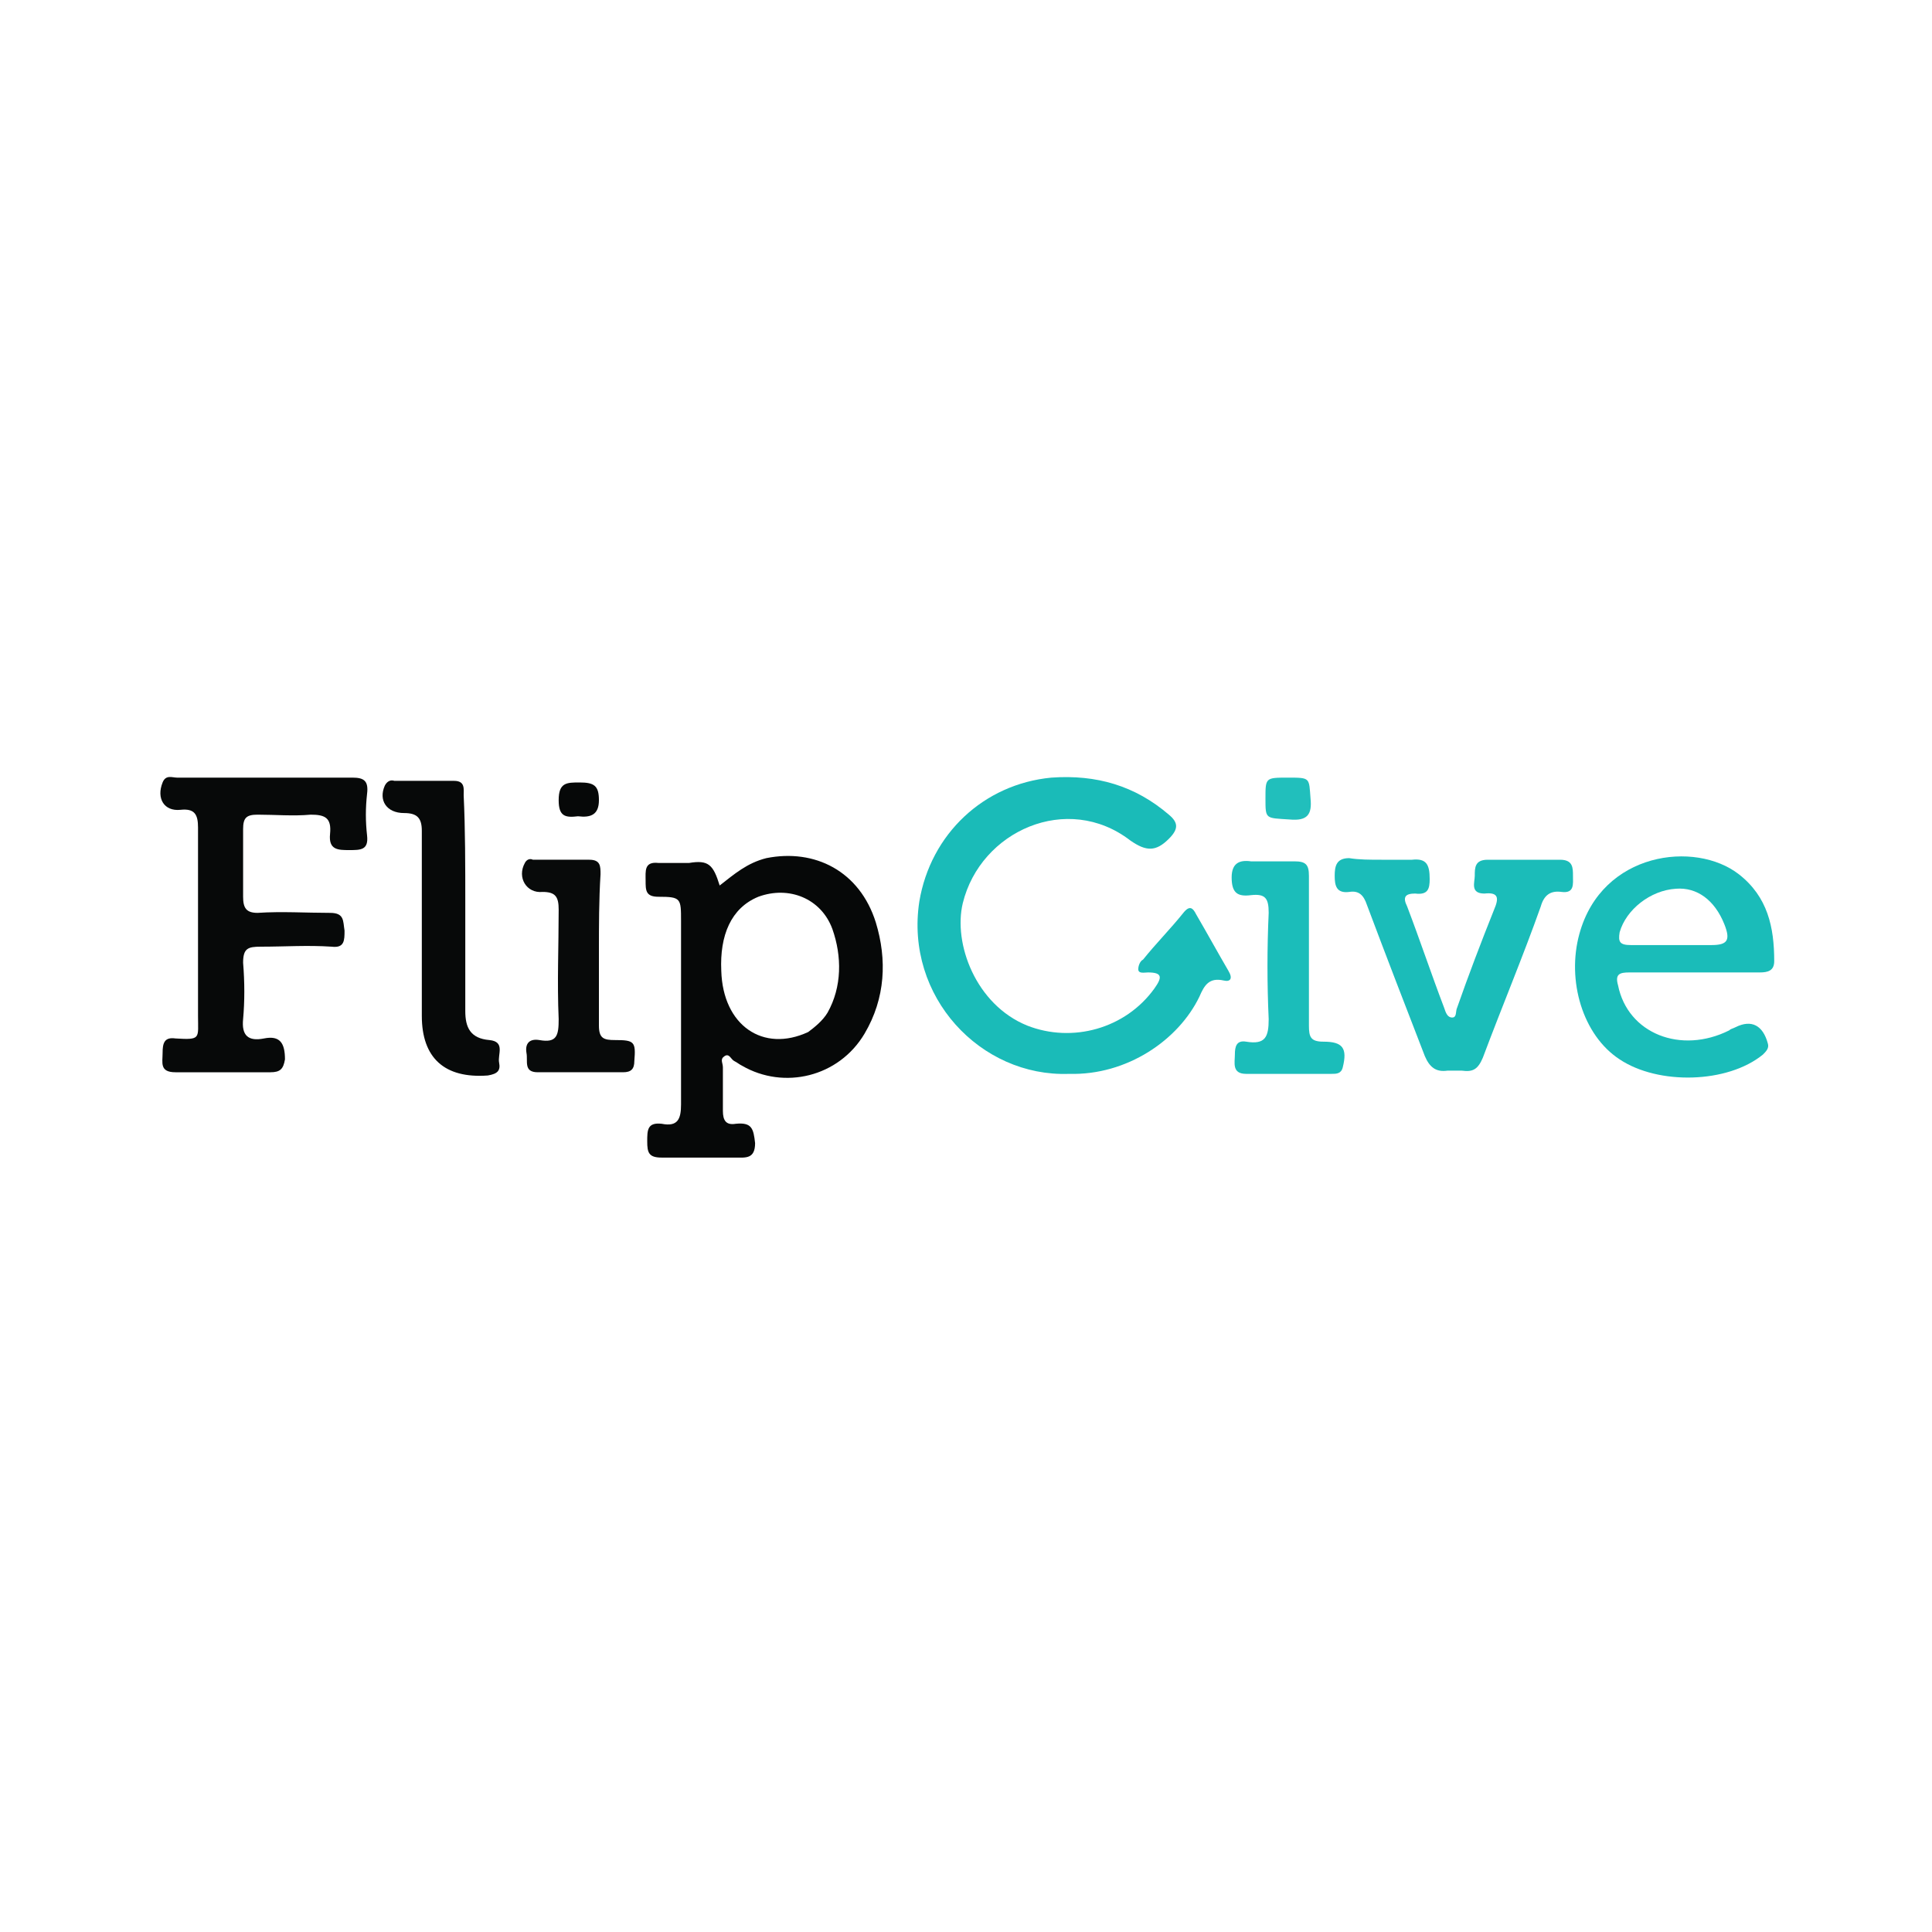 <?xml version="1.0" encoding="utf-8"?>
<svg version="1.1" id="Layer_1" xmlns="http://www.w3.org/2000/svg" xmlns:xlink="http://www.w3.org/1999/xlink" x="0px" y="0px" viewBox="0 0 120 60" style="enable-background:new 0 0 120 60" xml:space="preserve" height="1em" width="1em">
  <style type="text/css">
    .st1{fill:#070909}.st6{fill:#060808}
  </style>
  <g>
    <path d="M66.4,36.7c-5.5,0.2-10.2-4.8-9.3-10.7c0.7-4.2,4-7.3,8.2-7.7c2.8-0.2,5.2,0.5,7.3,2.3c0.6,0.5,0.6,0.9,0,1.5
		c-0.8,0.8-1.4,0.8-2.4,0.1c-3.9-3-9.3-0.6-10.4,3.9c-0.6,2.5,0.8,6.3,4,7.6c2.8,1.1,6.1,0.2,7.9-2.3c0.5-0.7,0.5-1-0.4-1
		c-0.2,0-0.6,0.1-0.6-0.2c0-0.2,0.1-0.5,0.3-0.6c0.8-1,1.7-1.9,2.5-2.9c0.4-0.5,0.6-0.3,0.8,0.1c0.7,1.2,1.3,2.3,2,3.5
		c0.3,0.5,0.1,0.7-0.3,0.6c-0.9-0.2-1.2,0.3-1.5,1C73.2,34.6,70,36.8,66.4,36.7z" style="fill:#1ABBB8"/>
    <path class="st1" d="M16.6,18.3c1.8,0,3.6,0,5.3,0c0.7,0,1,0.2,0.9,1c-0.1,0.9-0.1,1.7,0,2.6c0.1,0.9-0.4,0.9-1.1,0.9
		c-0.7,0-1.3,0-1.2-1s-0.3-1.2-1.2-1.2c-1.1,0.1-2.2,0-3.3,0c-0.7,0-0.9,0.2-0.9,0.9c0,1.4,0,2.8,0,4.2c0,0.7,0.2,1,0.9,1
		c1.5-0.1,3,0,4.5,0c0.9,0,0.8,0.5,0.9,1.1c0,0.6,0,1.1-0.8,1c-1.5-0.1-2.9,0-4.4,0c-0.8,0-1.1,0.1-1.1,1c0.1,1.2,0.1,2.4,0,3.5
		c-0.1,1,0.3,1.4,1.3,1.2c1-0.2,1.3,0.3,1.3,1.3c-0.1,0.6-0.3,0.8-0.9,0.8c-1.9,0-3.9,0-5.9,0c-1,0-0.8-0.6-0.8-1.2
		c0-0.6,0.1-1,0.8-0.9c1.6,0.1,1.4,0,1.4-1.4c0-3.9,0-7.8,0-11.7c0-0.8-0.2-1.2-1.1-1.1c-1,0.1-1.5-0.7-1.1-1.7
		c0.2-0.5,0.6-0.3,0.9-0.3C12.9,18.3,14.7,18.3,16.6,18.3z"/>
    <path d="M85.8,23.4c0.6,0,1.3,0,1.9,0c0.9-0.1,1.1,0.3,1.1,1.2c0,0.6-0.1,1-0.9,0.9c-0.6,0-0.8,0.2-0.5,0.8
		c0.8,2.1,1.5,4.2,2.3,6.3c0.1,0.3,0.2,0.6,0.5,0.6c0.3,0,0.2-0.4,0.3-0.6c0.7-2,1.5-4.1,2.3-6.1c0.3-0.7,0.3-1.1-0.6-1
		c-0.9,0-0.6-0.7-0.6-1.1c0-0.5,0-1,0.8-1c1.5,0,3,0,4.5,0c0.8,0,0.8,0.5,0.8,1c0,0.5,0.1,1.1-0.7,1c-0.7-0.1-1.1,0.2-1.3,0.9
		c-1.1,3.1-2.4,6.2-3.6,9.4c-0.3,0.7-0.6,0.9-1.3,0.8c-0.3,0-0.6,0-0.9,0c-0.7,0.1-1.1-0.2-1.4-0.9c-1.2-3.1-2.4-6.2-3.6-9.4
		c-0.2-0.6-0.5-0.9-1.1-0.8c-0.8,0.1-0.9-0.4-0.9-1c0-0.6,0.1-1.1,0.9-1.1C84.4,23.4,85.1,23.4,85.8,23.4z" style="fill:#1BBCB9"/>
    <path class="st1" d="M28.9,26.1c0,2.2,0,4.4,0,6.7c0,1,0.3,1.7,1.5,1.8c1,0.1,0.5,0.9,0.6,1.4s-0.1,0.7-0.7,0.8
		c-2.7,0.2-4.1-1.1-4.1-3.7c0-3.8,0-7.7,0-11.5c0-0.8-0.3-1.1-1.1-1.1c-1.1,0-1.6-0.8-1.2-1.7c0.1-0.2,0.3-0.4,0.6-0.3
		c1.2,0,2.4,0,3.7,0c0.7,0,0.6,0.5,0.6,0.9C28.9,21.5,28.9,23.8,28.9,26.1z"/>
    <path d="M37.2,29.1c0,1.5,0,3.1,0,4.6c0,0.8,0.3,0.9,1,0.9c1.2,0,1.3,0.1,1.2,1.3c0,0.5-0.2,0.7-0.7,0.7
		c-1.8,0-3.6,0-5.3,0c-0.9,0-0.6-0.7-0.7-1.2c-0.1-0.6,0.2-0.9,0.8-0.8c1.1,0.2,1.2-0.3,1.2-1.3c-0.1-2.3,0-4.5,0-6.8
		c0-0.8-0.2-1.1-1-1.1c-1,0.1-1.6-0.9-1.1-1.8c0.1-0.2,0.3-0.3,0.5-0.2c1.2,0,2.4,0,3.5,0c0.7,0,0.7,0.4,0.7,0.9
		C37.2,25.9,37.2,27.5,37.2,29.1z" style="fill:#080A0A"/>
    <path d="M81.3,29.1c0,1.5,0,3.1,0,4.6c0,0.7,0.1,1,0.9,1c1.2,0,1.5,0.4,1.2,1.6c-0.1,0.4-0.4,0.4-0.7,0.4h-5.3
		c-0.9,0-0.7-0.7-0.7-1.2c0-0.5,0.1-0.9,0.7-0.8c1.2,0.2,1.4-0.3,1.4-1.4c-0.1-2.2-0.1-4.4,0-6.6c0-0.9-0.2-1.2-1.1-1.1
		c-0.8,0.1-1.2-0.1-1.2-1.1c0-0.9,0.5-1.1,1.2-1c0.9,0,1.8,0,2.7,0c0.7,0,0.9,0.2,0.9,0.9C81.3,25.9,81.3,27.5,81.3,29.1z" style="fill:#1BBDBA"/>
    <path d="M80,18.3c1.4,0,1.3,0,1.4,1.3c0.1,1-0.2,1.4-1.3,1.3c-1.5-0.1-1.5,0-1.5-1.3S78.6,18.3,80,18.3z" style="fill:#21BFBC"/>
    <path class="st6" d="M44.7,25c0.9-0.7,1.7-1.4,2.9-1.7c3-0.6,5.8,0.8,6.8,4c0.7,2.3,0.6,4.7-0.7,6.9c-1.6,2.7-5,3.5-7.6,2
		c-0.2-0.1-0.3-0.2-0.5-0.3c-0.2-0.1-0.3-0.5-0.6-0.3c-0.3,0.2-0.1,0.4-0.1,0.7c0,0.9,0,1.8,0,2.7c0,0.6,0.2,0.9,0.8,0.8
		c1-0.1,1.1,0.3,1.2,1.2c0,1-0.6,0.9-1.2,0.9c-1.5,0-3.1,0-4.6,0c-0.8,0-0.9-0.3-0.9-1c0-0.7,0-1.2,0.9-1.1c1,0.2,1.2-0.3,1.2-1.2
		c0-3.8,0-7.6,0-11.4c0-1.4,0-1.5-1.4-1.5c-0.8,0-0.8-0.4-0.8-1c0-0.6-0.1-1.2,0.8-1.1c0.6,0,1.3,0,1.9,0C44,23.4,44.3,23.7,44.7,25
		z M51.4,32.9c0.9-1.6,0.9-3.5,0.3-5.2c-0.7-1.9-2.7-2.7-4.6-2c-1.7,0.7-2.4,2.4-2.3,4.6c0.1,3.4,2.6,5.1,5.4,3.8
		C50.6,33.8,51.1,33.4,51.4,32.9L51.4,32.9z"/>
    <path d="M105.1,30.4c-1.3,0-2.6,0-3.9,0c-0.6,0-0.9,0.1-0.7,0.8c0.6,3,3.9,4.3,6.9,2.8c0.1-0.1,0.2-0.1,0.4-0.2
		c1-0.5,1.7-0.1,2,1c0.1,0.3-0.1,0.5-0.3,0.7c-2.2,1.8-6.5,1.9-8.9,0.3c-2.3-1.5-3.3-4.9-2.5-7.8c1.4-5.1,7.2-5.8,9.9-3.7
		c1.8,1.4,2.2,3.3,2.2,5.4c0,0.6-0.4,0.7-0.9,0.7C107.7,30.4,106.4,30.4,105.1,30.4z M106.3,28.7c1,0,1.2-0.3,0.8-1.3
		c-0.6-1.5-1.7-2.3-3-2.2c-1.6,0.1-3.1,1.3-3.5,2.7c-0.1,0.6,0,0.8,0.7,0.8c0.9,0,1.7,0,2.6,0C104.7,28.7,105.5,28.7,106.3,28.7
		L106.3,28.7z" style="fill:#1ABCB9"/>
    <path class="st6" d="M35.9,20.7c-0.8,0.1-1.2,0-1.2-1c0-1.1,0.5-1.1,1.3-1.1c0.9,0,1.2,0.2,1.2,1.1C37.2,20.6,36.7,20.8,35.9,20.7z
		"/>
  </g>
</svg>
